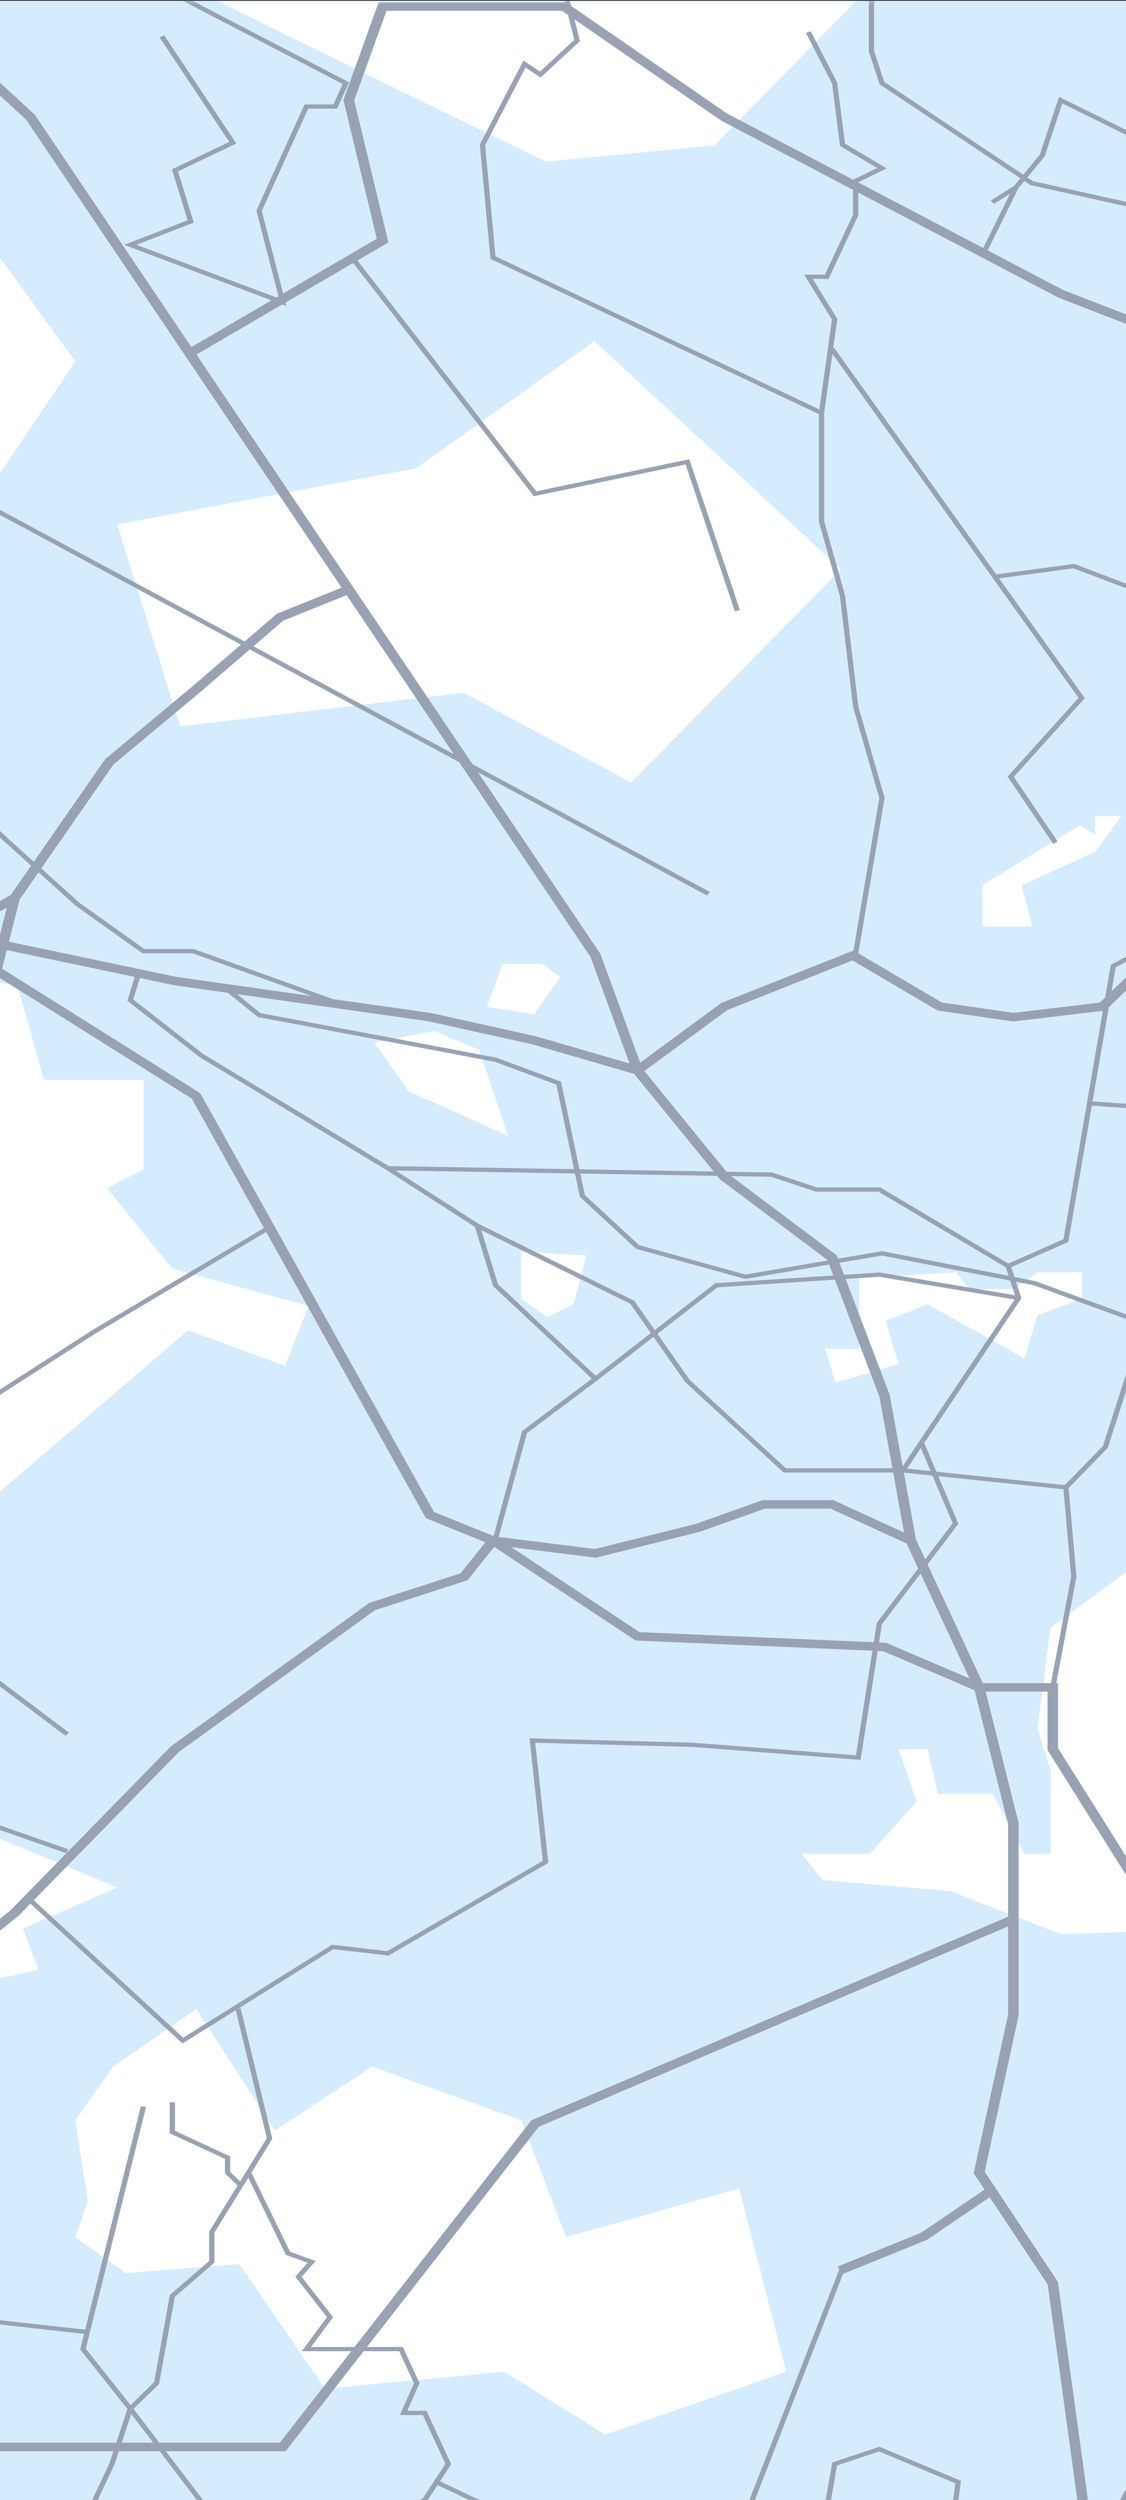 <svg width="361" height="801" viewBox="0 0 361 801" fill="none" xmlns="http://www.w3.org/2000/svg">
<rect x="0" y="0" width="361" height="801" fill="#333333" stroke="none"/>
<g clip-path="url(#clip0_1687_114841)">
<rect x="-154.984" y="0.274" width="642" height="1297" fill="#D5ECFE"/>
<mask id="mask0_1687_114841" style="mask-type:alpha" maskUnits="userSpaceOnUse" x="-155" y="0" width="643" height="1555">
<rect x="-154.984" y="0.274" width="642" height="1554" fill="#C4C4C4"/>
</mask>
<g mask="url(#mask0_1687_114841)">
<path d="M-74.209 30.228L-81.774 5.666L-77.571 -5.717H-138.934V148.845L-131.368 109.905L-114.557 79.951L-74.209 30.228Z" fill="white"/>
<path d="M62.806 -3.321C64.156 -2.129 138.192 33.919 175.041 51.794L229.049 46.581L277.994 -3.321H62.806Z" fill="white"/>
<path d="M133.414 150.043L37.588 168.015L57.762 232.715L148.545 221.932L202.342 250.687L269.588 182.393L190.574 109.306L133.414 150.043Z" fill="white"/>
<path d="M-138.934 286.632L-38.905 294.42L-18.731 311.194L5.646 315.986L14.052 345.94H45.994V374.696L34.226 380.686L55.24 406.447L98.95 418.428L91.385 437.599L60.284 426.216L-1.919 479.534L-12.847 465.755L-23.774 468.151L-75.89 460.962L-101.108 426.216L-140.615 413.037L-138.934 286.632Z" fill="white"/>
<path d="M441.907 704.786L482.255 691.606L512.516 762.896L483.095 956.397L308.255 946.213L290.603 898.287L265.385 869.532L276.313 846.168L310.776 841.974L324.226 865.338L320.863 886.905L355.327 895.891L382.226 869.532L387.269 870.131L398.197 848.564L390.632 813.818H412.487L410.805 798.841L419.211 801.836L421.733 789.855L429.298 793.449L422.574 778.472L448.632 764.094L439.385 762.896L431.82 754.509L441.907 719.164V704.786Z" fill="white"/>
<path d="M384.747 521.469L368.776 537.045L403.24 553.819L394.834 599.948L372.979 618.519L340.197 619.717L304.892 605.939L263.704 602.344L256.979 593.957H278.834L293.965 577.183L288.081 560.409H297.327L300.69 574.787H318.342L328.429 593.957H336.834V566.999L332.632 553.819L336.834 521.469L363.733 501.7L387.269 503.497L384.747 521.469Z" fill="white"/>
<path d="M-96.064 591.561L-150.702 574.188L-154.064 611.33L-70.006 635.892L-12.847 625.708L-9.484 635.892L12.371 631.1L7.327 617.92L37.588 604.74L-12.847 583.773L-49.832 581.377L-57.397 587.367L-49.832 590.363L-53.194 593.957L-43.108 596.953L-46.47 604.74L-40.586 607.137L-49.832 613.727L-70.006 602.344L-73.368 604.74L-65.803 609.533L-83.455 613.727L-103.629 600.547L-96.064 591.561Z" fill="white"/>
<path d="M436.863 353.129L423.414 361.516V381.286L413.327 395.663L430.979 406.447L451.994 401.055L462.921 383.682L459.559 364.511L436.863 353.129Z" fill="white"/>
<path d="M130.892 349.535L119.965 333.959L139.298 330.364L153.588 336.355L162.834 363.912L130.892 349.535Z" fill="white"/>
<path d="M167.037 401.055L188.052 402.253L183.849 417.829L175.443 422.023L167.037 416.032V401.055Z" fill="white"/>
<path d="M275.472 409.442V432.207H264.545L267.907 442.99L288.081 437L283.878 423.221L297.327 417.829L328.429 435.202L332.632 421.424L346.921 416.032V407.645H332.632L325.066 413.037H310.776L306.574 407.645L275.472 409.442Z" fill="white"/>
<path d="M346.081 264.466L314.979 283.636V296.816H330.95L327.588 283.636L351.124 272.853L359.53 261.471H351.124V267.461L346.081 264.466Z" fill="white"/>
<path d="M156.11 322.576L161.153 308.797H173.762L179.646 312.991L171.24 324.973L156.11 322.576Z" fill="white"/>
<path d="M113.871 940.821L130.052 926.444L57.237 894.812L61.282 875.522L19.095 880.315L-5.281 851.679H-47.941L-35.805 817.172L-47.941 782.666H-100.53L-76.258 840.177L-108.62 820.048L-128.847 835.384L-115.502 863.421L-138.093 871.808L-183.484 901.882V930.038L-113.243 957.596L14.892 951.605H50.197L61.282 920.693L113.871 940.821Z" fill="white"/>
<path d="M24.139 679.385L36.275 662.132L62.963 643.68L88.18 682.62L119.282 662.132L167.195 679.385L181.485 716.767L236.963 701.192L252.094 759.901L194.041 780.03L161.679 759.901L104.151 765.293L76.728 725.394L40.32 728.27L24.139 716.767L28.184 705.265L24.139 679.385Z" fill="white"/>
<path d="M-56.557 82.946V139.921L0.249 151.241L24.139 115.773L0.249 82.946H-56.557Z" fill="white"/>
<path fill-rule="evenodd" clip-rule="evenodd" d="M270.921 726.939L240.559 804.726L240.51 804.793C235.877 811.155 228.842 820.867 222.798 829.329C219.776 833.56 217.003 837.477 214.901 840.506C212.781 843.562 211.387 845.655 211.076 846.284C210.882 846.676 210.185 848.448 209.092 851.315C208.009 854.159 206.551 858.04 204.846 862.609C201.437 871.747 197.04 883.634 192.669 895.478C189.42 904.283 186.183 913.069 183.378 920.686C178.639 933.55 175.129 943.078 174.861 943.729C174.721 944.069 174.088 945.191 173.151 946.804C172.197 948.446 170.892 950.653 169.369 953.211C166.322 958.328 162.396 964.856 158.638 971.08C155.595 976.12 152.662 980.961 150.395 984.696L131.932 1020.68V1078.49H130.247V1020.41L148.859 984.133L148.87 984.114C151.037 980.547 153.812 975.965 156.711 971.165L122.631 961.27L107.554 964.659L77.664 961.3L72.006 971.109L49.208 1000.09H61.691L67.765 1010.62L92.962 1033.73L91.699 1034.63L66.341 1011.38L60.618 1001.46H46.138L70.525 970.452L75.961 961.028L39.438 954.134L28.259 960.917L24.091 1000.71L48.481 1067.39L46.865 1067.78L22.385 1000.85L26.643 960.193L37.296 953.729L1.769 947.023L-11.444 967.067L-34.632 990.517L-13.095 1009.28L-5.296 1028.21L-25.597 1046L-22.267 1071.6L-23.943 1071.74L-27.353 1045.53L-7.21 1027.88L-14.578 1009.99L-36.855 990.583L-12.858 966.314L-0.348 947.337L-10.234 949.622L-10.697 948.311L1.309 945.536L77.318 959.885L107.44 963.269L122.696 959.841L157.455 969.933C161.111 963.876 164.896 957.583 167.851 952.62C169.373 950.062 170.675 947.86 171.626 946.224C172.593 944.56 173.163 943.539 173.263 943.297C173.522 942.668 176.983 933.273 181.675 920.535C184.498 912.87 187.768 903.993 191.054 895.088C195.425 883.243 199.823 871.355 203.233 862.215C204.938 857.646 206.397 853.762 207.482 850.913C208.559 848.086 209.284 846.237 209.511 845.777C209.874 845.043 211.345 842.847 213.432 839.839C215.538 836.803 218.316 832.88 221.339 828.647C227.365 820.21 234.374 810.532 239.01 804.168L269.314 726.528L270.921 726.939Z" fill="#98A2B3"/>
<path fill-rule="evenodd" clip-rule="evenodd" d="M77.148 643.435L87.314 685.247L80.613 696.09L92.988 721.452L101.2 724.405L96.716 729.484L106.801 742.404L99.717 751.956H129.146L134.515 763.54L130.6 772.407H136.729L144.651 789.498L141.059 794.986L152.547 800.434L190.434 814.739L244.534 835.614L262.569 813.065L266.824 788.968L281.954 783.927L308.091 794.853L306.471 806.976L327.699 803.012L349.939 822.389L348.704 823.317L327.128 804.518L304.541 808.735L306.292 795.635L281.874 785.428L268.356 789.932L264.185 813.554L246.157 836.095L254.108 838.025V847.112L268.015 858.362L289.687 862.409L289.308 863.737L267.165 859.603L261.27 854.834V868.526H259.585V853.471L252.423 847.676V839.039L244.535 837.125L189.715 815.972L189.708 815.969L151.762 801.643L140.27 796.192L136.754 801.566L129.343 804.231L125.907 827.855L118.11 825.752L106.793 849.95L111.867 854.055L109.547 858.434L143.898 862.404L200.338 874.671L231.722 877.416L240.907 884.172L267.651 881.467L301.517 889.002L301.07 890.316L267.528 882.854L240.347 885.602L230.995 878.724L200.027 876.016L143.559 863.742L109.987 859.862L217.66 1003.02L248.627 1020.16L252.536 1011.31L266.04 1000.38L240.561 993.298L221.407 996.115L216.204 972.263L217.864 972.026L222.772 994.529L240.693 991.893L267.587 999.372L283.734 994.8L288.574 979.138L282.999 973.876L300.14 969.022L295.313 960.56L319.904 915.967L321.442 916.523L297.163 960.551L302.447 969.813L285.884 974.503L290.42 978.785L285.149 995.844L268.049 1000.69L264.954 1003.19L279.152 1006.82L284.093 1002.82H295.755L309.97 983.203L348.971 968.797L349.671 970.038L311.154 984.264L296.721 1004.18H284.791L279.62 1008.37L263.611 1004.28L253.995 1012.06L249.479 1022.29L216.409 1003.98L204.178 987.721L178.625 981.599L171.719 974.615L173.035 973.763L179.61 980.413L202.874 985.986L107.731 859.485L98.627 855.188L96.174 859.82L77.517 855.017L58.571 878.343L56.004 887.344L42.411 894.904L38.832 899.972L11.028 895.244L7.196 913.734L-10.699 942.237L-8.803 948.812L-10.444 949.122L-16.293 928.841L-38.033 909.298L-45.258 922.287L-56.438 924.374L-63.221 928.643L-55.797 936.651L-66.847 951.781L-63.455 960.7L-93.778 991.365L-83.968 1014.51L-52.154 1020.61L-39.342 1031.67L-40.571 1032.6L-53.037 1021.84L-85.26 1015.67L-94.912 992.892L-101.545 1002.43L-114.855 1030.03L-94.001 1058.37L-95.449 1059.07L-116.725 1030.15L-103.072 1001.85L-95.426 990.849L-80.855 976.114L-115.843 961.302L-137.395 968.009L-138 966.736L-115.737 959.809L-79.783 975.029L-65.328 960.411L-68.677 951.606L-57.82 936.741L-64.972 929.026L-77.936 922.471L-87.048 925.821L-106.745 922.357L-125.901 917.191V931.924H-127.586V916.927H-137.952L-143.22 914.086L-142.286 912.951L-137.442 915.564H-126.607L-106.298 921.04L-87.236 924.393L-77.81 920.927L-64.444 927.685L-57.179 923.113L-46.452 921.111L-39.197 908.068L-43.939 899.756L-49.478 898.262L-46.806 892.496L-51.332 887.614H-57.316L-65.157 875.63L-68.465 868.94L-73.461 865.572L-103.151 827.139V821.343L-141.068 813.844V806.719L-145.955 801.448L-144.607 800.63L-139.383 806.265V812.774L-102.624 820.043L-94.788 812.294L-92.197 814.39L-84.945 808.522L-52.677 809.896L-45.959 808.537H-9.447L17.158 817.954L26.938 810.25L28.319 803.586L35.074 789.239L40.864 771.84L25.715 752.774L26.965 747.761L-33.583 741.015L-155.107 654.303L-153.992 653.281L-135.906 666.186L-131.771 653.617L-130.142 653.968L-134.493 667.194L-32.849 739.72L27.299 746.422L45.162 674.79L46.814 675.06L27.502 752.502L41.863 770.576L49.401 763.257L54.461 735.286L67.053 724.419V714.984L76.164 700.242L72.108 696.304V691.681L54.414 683.501V673.561H56.099V682.71L73.793 690.89V695.811L76.986 698.91L85.55 685.053L75.494 643.698L77.148 643.435ZM42.082 773.426L36.679 789.66L30.163 803.5L80.534 830.668V836.326L87.471 847.551L78.812 853.92L95.228 858.146L97.83 853.233L105.852 857.019L42.082 773.426ZM108.204 857.508L109.868 854.367L104.831 850.291L117.107 824.044L124.476 826.031L127.781 803.3L135.537 800.511L142.806 789.402L135.561 773.771H128.209L132.72 763.551L127.978 753.32H96.74L104.823 742.422L94.686 729.437L98.628 724.972L91.673 722.472L79.601 697.728L68.738 715.306V724.958L56.052 735.906L51 763.834L42.81 771.785L108.204 857.508ZM29.752 804.917L78.849 831.398V836.648L85.393 847.237L76.518 853.764L56.997 877.798L54.509 886.521L41.139 893.957L37.977 898.434L11.307 893.898L29.752 804.917ZM26.466 812.524L17.521 819.571L-9.8 809.901H-45.751L-52.514 811.268L-84.284 809.916L-92.197 816.318L-94.663 814.324L-101.466 821.051V826.748L-72.175 864.664L-67.059 868.113L-63.626 875.057L-56.301 886.251H-50.489L-44.904 892.276L-47.287 897.416L-42.715 898.649L-37.56 907.686L-14.75 928.19L-11.294 940.174L5.576 913.303L26.466 812.524Z" fill="#98A2B3"/>
<path fill-rule="evenodd" clip-rule="evenodd" d="M473.421 821.014L474.629 821.965L445.229 846.43L430.21 870.732V893.749H445.005L451.849 902.747L465.92 907.435L465.278 908.695L450.701 903.839L444.063 895.113H430.21V918.29H428.525V870.411L443.839 845.631L473.421 821.014Z" fill="#98A2B3"/>
<path fill-rule="evenodd" clip-rule="evenodd" d="M-72.788 637.252L-65.205 614.756L-63.579 615.115L-71.162 637.611L-72.788 637.252Z" fill="#98A2B3"/>
<path fill-rule="evenodd" clip-rule="evenodd" d="M-151.294 339.868L-113.308 392.454L-109.953 405.349L-97.375 417.56L-66.278 473.316L-58.099 476.468L-27.786 463.029L29.467 426.246L86.776 392.153L87.774 393.252L30.49 427.329L-26.85 464.169L-61.309 479.445L-37.616 510.199L22.126 555.129L20.979 556.127L-38.816 511.157L-77.951 486.823L-88.522 491.509L-106.047 494.885L-120.094 508.924L-122.531 514.837V521.095L-128.242 527.036L-122.565 534.253L-120.079 548.333L-88.526 559.081L-15.217 579.533L21.887 592.495L21.219 593.747L-15.826 580.805L-89.128 560.355L-121.612 549.29L-124.182 534.737L-130.301 526.957L-124.216 520.628V514.616L-121.597 508.258L-108.008 494.677L-123.477 491.549H-152.021V490.185H-123.27L-106.517 493.574L-89.132 490.225L-68.038 480.874L-80.187 461.378L-152.405 431.485L-151.638 430.271L-78.93 460.367L-66.56 480.218L-59.922 477.276L-67.561 474.333L-98.816 418.29L-111.516 405.961L-114.901 392.951L-152.749 340.556L-151.294 339.868ZM-76.336 486.107L-41.449 507.8L-62.79 480.102L-76.336 486.107Z" fill="#98A2B3"/>
<path fill-rule="evenodd" clip-rule="evenodd" d="M432.686 955.706L437.013 1018.01L410.703 1013.04L376.223 1011L376.346 1009.64L410.958 1011.69L435.204 1016.27L431.104 957.225L373.009 962.596L372.818 961.242L432.686 955.706Z" fill="#98A2B3"/>
<path fill-rule="evenodd" clip-rule="evenodd" d="M8.367 38.325L-34.481 -1.099L-31.95 -2.9L11.146 36.753L61.357 111.197L120.804 76.482L110.097 32.021L121.401 0.727H181.423L233.21 36.444L340.879 92.928L441.405 131.913L472.615 93.373L475.434 94.867L442.608 135.403L339.227 95.311L231.191 38.635L180.182 3.454H123.927L113.562 32.15L124.524 77.673L62.984 113.609L192.479 305.601L205.248 340.469L231.244 321.349L273.658 304.542L301.971 321.201L324.912 324.515L352.652 321.215L361.036 313.075L380.789 309.601L422.956 293.225L473.748 286.377L474.302 289.066L423.983 295.851L381.891 312.197L362.884 315.54L354.416 323.761L324.86 327.278L300.616 323.775L273.318 307.713L233.157 323.627L206.597 343.162L233.495 376.135L268.225 402.177L285.247 446.937L293.666 493.25L315.098 539.267H339.21V560.073L363.203 598.226L482.336 644.382L480.88 646.842L360.717 600.287L335.84 560.727V541.994H315.994L326.571 584.122V645.731L315.693 695.827L339.164 731.092L350.976 816.778L360.637 798.018L388.439 786.069L439.65 782.673L480.527 755.001L482.69 757.092L440.992 785.32L389.407 788.74L363.284 799.969L351.747 822.37L388.913 1091.97L385.563 1092.27L335.886 731.919L312.171 696.287L323.201 645.493V617.196L172.719 681.414L91.574 785.36H-178.984V782.633H89.716L170.35 679.342L323.201 614.113V584.396L312.44 541.535L283.14 529.024L203.755 525.608L158.444 495.614L149.908 506.287L120.195 515.903L57.33 561.338L5.959 613.802L-159.262 746.108L-161.633 744.171L3.443 611.979L54.868 559.461L118.392 513.55L147.66 504.078L155.615 494.132L136.541 486.416L61.476 351.989L-2.295 311.936L-17.279 300.486L-82.855 280.081L-157.151 241.147L-155.318 238.858L-81.317 277.638L-16.582 297.782L3.426 286.774L33.673 243.27L61.612 219.981L61.63 219.966L88.782 196.626L109.512 188.285L8.367 38.325ZM111.128 190.681L90.823 198.85L64.058 221.857L36.396 244.916L6.298 288.205L2.858 301.725L56.457 312.974L138.2 324.565L172.043 332.094L201.835 340.747L189.349 306.653L111.128 190.681ZM203.298 344.069L171.025 334.696L137.461 327.228L55.741 315.641L2.177 304.399L0.665 310.343L64.203 350.25L139.12 484.41L158.57 492.279L190.788 496.289L223.186 488.224L244.485 480.641H267.191L289.856 491.032L281.95 447.54L265.27 403.679L230.906 377.912L203.298 344.069ZM290.663 494.536L266.303 483.368H245.194L224.364 490.783L191.04 499.079L163.897 495.701L205.035 522.932L284.058 526.333L310.788 537.747L290.663 494.536ZM-2.238 308.228L-13.683 299.484L2.212 290.739L-2.238 308.228Z" fill="#98A2B3"/>
<path fill-rule="evenodd" clip-rule="evenodd" d="M295.306 715.361L316.219 701.149L318.387 703.237L297.169 717.656L270.029 728.635L268.521 726.196L295.306 715.361Z" fill="#98A2B3"/>
<path fill-rule="evenodd" clip-rule="evenodd" d="M447.904 712.019L438.04 704.038L439.232 703.074L449.59 711.454V739.004H447.904V712.019Z" fill="#98A2B3"/>
<path fill-rule="evenodd" clip-rule="evenodd" d="M398.987 192.537L389.826 227.909L398.954 237.643L412.516 273.987V297.947H410.83V274.188L397.429 238.272L389.369 229.676L380.475 264.016L367.753 304.504L357.687 309.933L350.278 352.889L382.896 355.198L437.302 337.316L443.1 345.134L429.99 353.973L409.807 376.765L399.143 386.72L405.259 401.565H375.25L365.38 432.176L391.79 478.25L404.865 470.783L401.951 454.954L410.959 441.42L441.394 407.905L491.194 375.809L492.244 376.875L442.619 408.858L412.624 441.889L429.948 478.596H450.208L464.771 516.022L457.214 571.721L509.984 611.026L508.843 612.029L455.446 572.257L463.057 516.158L448.972 479.96H428.787L411.542 443.419L403.7 455.202L406.685 471.413L392.477 479.527L418.494 533.168L390.052 578.512L514.016 630.691L513.238 631.901L387.794 579.099L416.649 533.096L390.676 479.546L364.711 434.25L355.147 463.909L342.602 476.766L345.113 505.21L338.358 540.734L336.692 540.527L343.418 505.155L340.946 477.156L300.824 472.967L307.275 488.224L282.727 520.412L275.906 563.868L222.036 559.717L171.614 558.38L175.786 596.857L124.565 626.556L106.888 624.513L58.516 654.722L8.281 608.569L9.546 607.668L58.737 652.862L106.421 623.082L124.133 625.129L174.023 596.202L169.769 556.967L222.117 558.355L222.143 558.356L222.17 558.358L274.44 562.385L281.101 519.948L305.423 488.056L298.96 472.773L289.443 471.779H251.2L219.715 442.864L209.519 428.33L191.496 442.277L191.486 442.285L168.93 459.182L159.718 493.058L158.072 492.766L167.398 458.472L189.744 441.732L158.126 412.113L152.249 393.093L123.845 374.843L123.825 374.831L63.978 338.688L40.839 320.66L43.485 312.097L45.12 312.428L42.711 320.226L65.071 337.646L124.636 373.62L247.542 375.663L261.858 380.432H282.19L323.268 404.849L340.962 397.04L356.122 309.138L366.279 303.66L378.833 263.708L397.396 192.031L441.285 133.305L442.846 133.717L433.609 220.67L472.954 254.533L471.726 255.467L431.866 221.16L440.857 136.513L398.987 192.537ZM322.463 406.062L281.637 381.796H261.525L247.192 377.021L126.829 375.02L153.48 392.143L203.335 416.754L209.917 426.136L229.307 411.13L281.967 407.694L325.405 414.988L322.463 406.062ZM325.289 416.361L281.861 409.069L230.039 412.45L210.775 427.358L221.094 442.069L251.961 470.416H288.994L294.655 461.91L325.289 416.361ZM290.82 470.548L298.352 471.335L295.222 463.933L290.82 470.548ZM300.216 471.529L341.372 475.826L353.606 463.289L373.948 400.201H402.921L397.24 386.414L408.483 375.919L428.745 353.037L440.912 344.834L436.599 339.018L383.154 356.585L350.045 354.241L342.514 397.909L324.186 405.997L327.472 415.967L296.312 462.298L300.216 471.529ZM208.661 427.107L202.085 417.734L154.313 394.151L159.664 411.467L190.972 440.796L208.661 427.107Z" fill="#98A2B3"/>
<path fill-rule="evenodd" clip-rule="evenodd" d="M-151.85 127.253L-150.508 126.429L-113.466 165.933L-57.03 212.274L2.806 268.866L25.517 289.281L46.306 304.082H62.176L107.839 320.502L107.155 321.748L61.818 305.446H45.67L24.33 290.252L1.533 269.759L-58.272 213.196L-114.743 166.827L-151.85 127.253Z" fill="#98A2B3"/>
<path fill-rule="evenodd" clip-rule="evenodd" d="M182.471 -0.77L185.923 13.194L173.312 24.855L168.499 21.61L155.538 46.514L158.86 82.123L262.685 131.179L266.724 102.424L257.8 87.985H264.48L273.488 68.772V57.604L281.236 53.843L269.318 46.772L266.764 26.802L258.386 10.533L259.942 10.009L268.415 26.462L270.917 46.03L284.277 53.957L275.173 58.376V69.022L265.643 89.348H260.527L268.455 102.176L264.219 132.333V166.984L270.951 190.812L275.164 226.259L283.612 255.65L275.165 305.538L273.496 305.353L281.9 255.714L273.497 226.479L269.284 191.03L262.534 167.138V132.686L157.246 82.939L153.827 46.288L167.829 19.384L173.127 22.955L184.108 12.802L180.819 -0.502L182.471 -0.77Z" fill="#98A2B3"/>
<path fill-rule="evenodd" clip-rule="evenodd" d="M52.342 -4.618L111.889 26.353L108.087 34.812H98.817L83.936 67.585L91.815 98.039L39.8 78.449L60.17 70.567L55.129 54.253L73.509 45.466L51.145 11.959L52.627 11.311L75.763 45.973L57.069 54.91L62.139 71.317L43.749 78.433L89.476 95.654L82.188 67.482L97.64 33.449H106.907L109.846 26.911L51.43 -3.471L52.342 -4.618Z" fill="#98A2B3"/>
<path fill-rule="evenodd" clip-rule="evenodd" d="M170.82 158.561C151.994 134.237 114.033 85.216 112.694 83.591L114.096 82.835C115.445 84.472 153.001 132.969 171.921 157.414L221 147.145L237.227 195.514L235.601 195.871L219.809 148.802L171.148 158.984L170.82 158.561Z" fill="#98A2B3"/>
<path fill-rule="evenodd" clip-rule="evenodd" d="M266.018 112.186L267.476 111.502L319.409 184.035L344.386 180.67L371.586 190.985L370.871 192.22L344.145 182.084L320.312 185.296L347.798 223.685L325.04 248.917L339.106 269.67L337.629 270.325L323.047 248.813L345.789 223.599L266.018 112.186Z" fill="#98A2B3"/>
<path fill-rule="evenodd" clip-rule="evenodd" d="M280.229 16.317V-4.726H278.543V16.496L282.012 27.019L327.124 57.113L325.103 59.565L317.628 64.269L318.663 65.345L323.791 62.118L314.835 80.233L316.4 80.739L326.478 60.354L328.43 57.985L330.387 59.291L382.49 70.849L417.168 114.644L458.858 108.32V94.659L440.831 97.437L429.195 75.246L339.531 31.03L333.377 49.525L328.063 55.973L283.501 26.245L280.229 16.317ZM329.37 56.845L331.181 58.053L383.56 69.672L417.974 113.134L457.173 107.188V96.307L439.811 98.983L427.855 76.182L340.574 33.141L334.932 50.095L329.37 56.845Z" fill="#98A2B3"/>
<path fill-rule="evenodd" clip-rule="evenodd" d="M434.162 33.608L412.374 7.166L410.972 7.923L432.896 34.529L422.272 42.265L442.006 59.619V75.032H443.692V59.087L424.666 42.357L444.671 27.79L456.528 32.587L471.571 59.633L473.108 59.074L457.818 31.584L446.017 26.81L466.163 12.141L465.035 11.128L434.162 33.608Z" fill="#98A2B3"/>
<path fill-rule="evenodd" clip-rule="evenodd" d="M72.355 317.516L73.547 316.552L83.488 324.595L159.169 338.882L179.874 346.56L187.492 382.855L204.881 398.934L238.994 408.358L282.769 400.866L331.902 410.461L367.363 423.44L366.668 424.682L331.352 411.756L282.744 402.264L238.889 409.769L203.91 400.106L185.91 383.463L178.361 347.499L158.621 340.179L82.636 325.834L72.355 317.516Z" fill="#98A2B3"/>
<path fill-rule="evenodd" clip-rule="evenodd" d="M-16.364 24.236V-4.726H-14.679V24.938L-32.53 35.254L-42.548 54.842L-44.105 54.321L-33.902 34.371L-16.364 24.236Z" fill="#98A2B3"/>
<path fill-rule="evenodd" clip-rule="evenodd" d="M-119.366 54.57L-149.564 52.534L-149.424 51.175L-118.955 53.23L-66.529 71.308L-92.65 105.394L-76.411 111.025L-61.535 97.653L-27.679 84.642L-26.956 85.874L-42.91 92.005L-37.195 98.651L-31.135 95.587L-30.241 96.743L-37.663 100.495L-44.453 92.598L-60.508 98.767L-67.471 105.027L-60.582 111.22L-44.004 113.902L-44.335 115.239L-61.461 112.468L-68.605 106.046L-75.504 112.248L-80.958 119.813L227.612 285.79L226.679 286.926L-82.495 120.623L-116.217 108.346L-154.205 85.808L-153.208 84.708L-115.363 107.162L-82.432 119.151L-77.396 112.167L-95.115 106.023L-68.996 71.94L-119.366 54.57Z" fill="#98A2B3"/>
</g>
</g>
<defs>
<clipPath id="clip0_1687_114841">
<rect x="-154.984" y="0.274" width="642" height="1297" rx="16" fill="white"/>
</clipPath>
</defs>
</svg>
